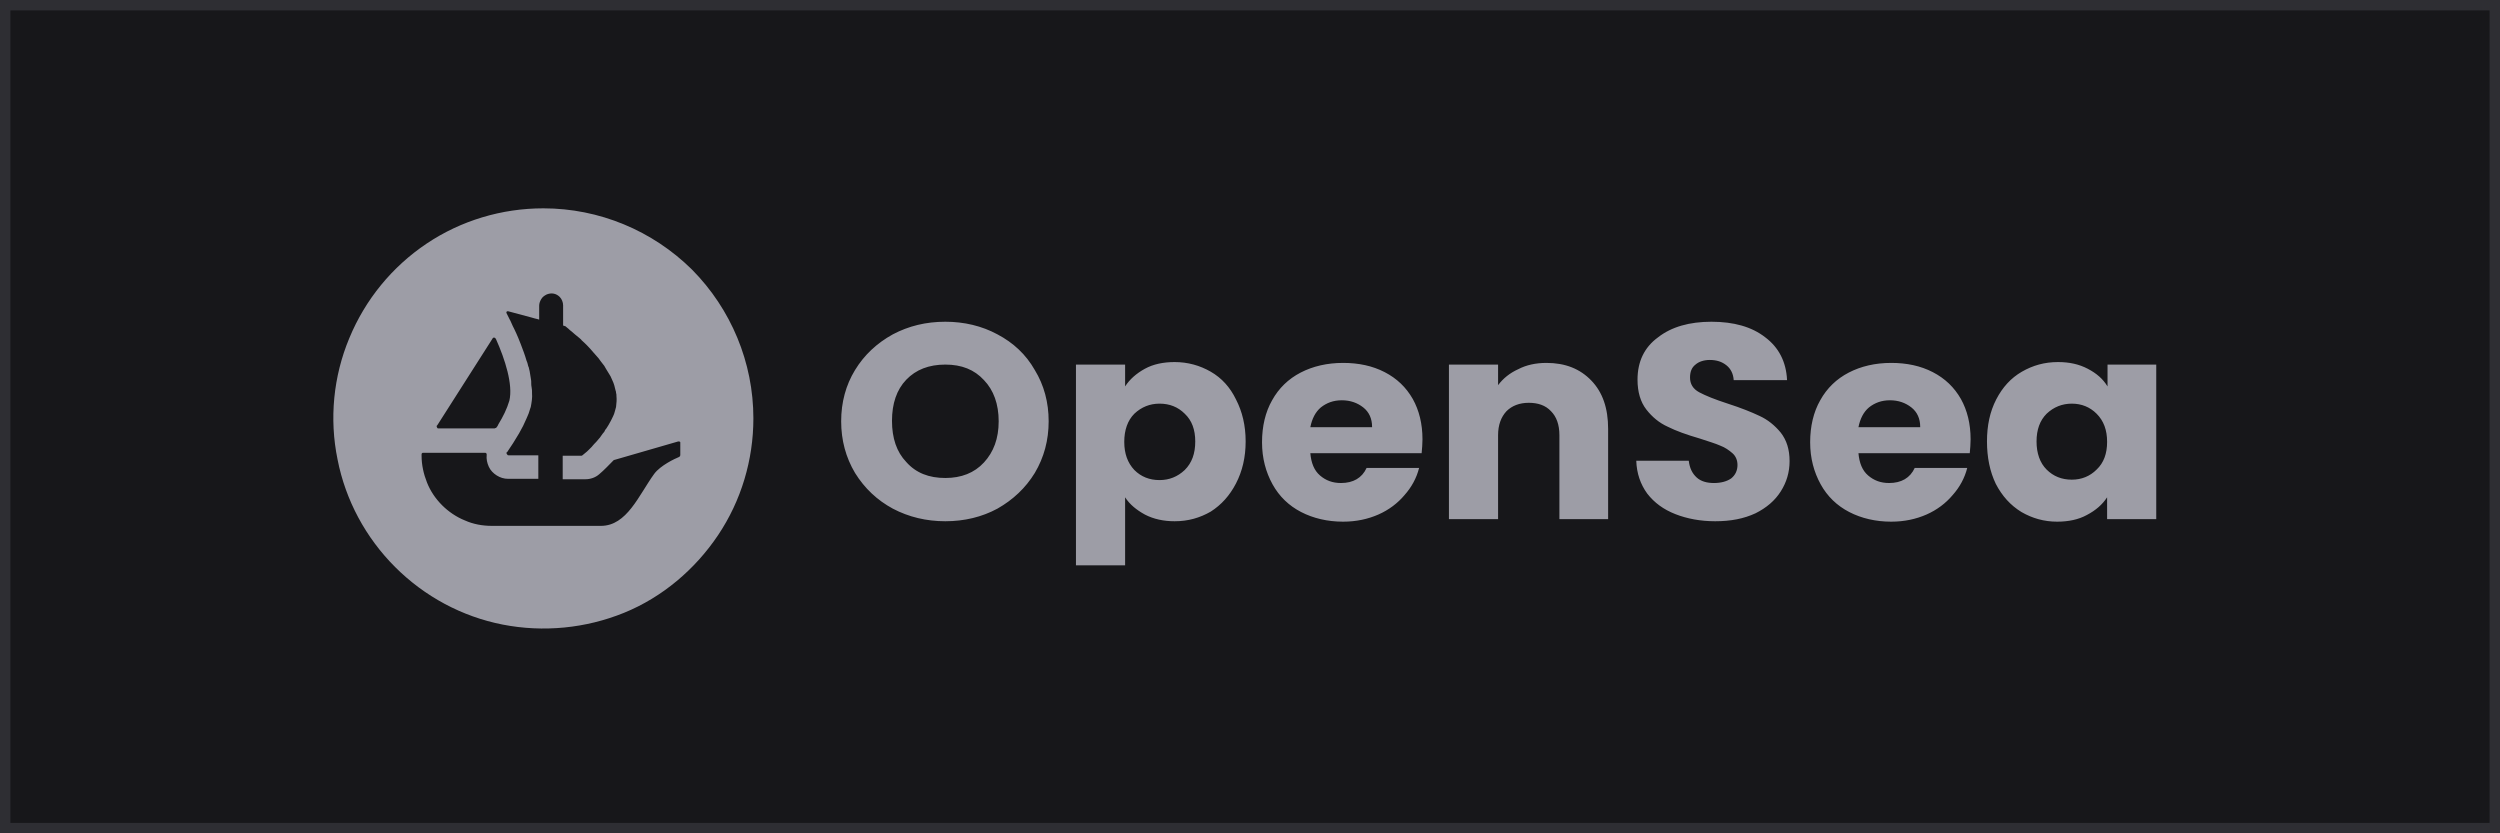 <svg width="240" height="80" viewBox="0 0 240 80" fill="none" xmlns="http://www.w3.org/2000/svg">
<rect x="0.5" y="0.5" width="239" height="79" fill="#17171A"/>
<path d="M90.752 50.04C88.938 50.04 87.244 49.637 85.712 48.83C84.22 48.024 83.01 46.895 82.083 45.403C81.196 43.911 80.752 42.258 80.752 40.443C80.752 38.629 81.196 36.975 82.083 35.524C82.97 34.072 84.18 32.943 85.712 32.097C87.244 31.29 88.897 30.887 90.752 30.887C92.567 30.887 94.26 31.29 95.752 32.097C97.284 32.903 98.494 34.032 99.341 35.524C100.228 36.975 100.671 38.629 100.671 40.443C100.671 42.258 100.228 43.911 99.341 45.403C98.454 46.854 97.244 47.983 95.752 48.83C94.26 49.637 92.567 50.04 90.752 50.04ZM90.752 45.887C92.284 45.887 93.534 45.403 94.462 44.395C95.389 43.387 95.873 42.096 95.873 40.443C95.873 38.79 95.389 37.459 94.462 36.492C93.534 35.484 92.325 35 90.752 35C89.18 35 87.93 35.484 87.002 36.451C86.075 37.419 85.631 38.75 85.631 40.403C85.631 42.056 86.075 43.387 87.002 44.354C87.93 45.403 89.18 45.887 90.752 45.887ZM108.01 37.096C108.453 36.411 109.098 35.846 109.905 35.403C110.711 34.959 111.679 34.758 112.768 34.758C114.018 34.758 115.187 35.08 116.235 35.685C117.284 36.29 118.09 37.177 118.655 38.346C119.26 39.516 119.582 40.846 119.582 42.379C119.582 43.911 119.26 45.242 118.655 46.411C118.05 47.58 117.243 48.467 116.235 49.112C115.187 49.717 114.058 50.04 112.768 50.04C111.719 50.04 110.752 49.838 109.905 49.395C109.098 48.951 108.453 48.427 108.01 47.742V54.274H103.292V35H108.01V37.096ZM114.744 42.379C114.744 41.25 114.421 40.362 113.735 39.717C113.09 39.072 112.284 38.75 111.316 38.75C110.389 38.75 109.582 39.072 108.897 39.717C108.252 40.362 107.929 41.29 107.929 42.419C107.929 43.548 108.252 44.435 108.897 45.12C109.542 45.766 110.348 46.088 111.316 46.088C112.244 46.088 113.05 45.766 113.735 45.12C114.421 44.435 114.744 43.548 114.744 42.379ZM136.558 42.177C136.558 42.621 136.517 43.064 136.477 43.508H125.792C125.872 44.435 126.155 45.161 126.719 45.645C127.284 46.129 127.929 46.37 128.735 46.37C129.905 46.37 130.751 45.887 131.195 44.919H136.235C135.993 45.887 135.509 46.774 134.824 47.54C134.179 48.306 133.332 48.951 132.324 49.395C131.316 49.838 130.187 50.08 128.937 50.08C127.445 50.08 126.074 49.758 124.905 49.153C123.735 48.548 122.808 47.661 122.163 46.492C121.518 45.322 121.155 43.992 121.155 42.459C121.155 40.927 121.477 39.556 122.122 38.427C122.768 37.258 123.695 36.371 124.864 35.766C126.034 35.161 127.405 34.839 128.937 34.839C130.429 34.839 131.759 35.121 132.929 35.725C134.098 36.33 134.985 37.177 135.63 38.306C136.235 39.395 136.558 40.685 136.558 42.177ZM131.719 40.967C131.719 40.201 131.437 39.556 130.872 39.113C130.308 38.669 129.622 38.427 128.816 38.427C128.009 38.427 127.364 38.669 126.8 39.113C126.276 39.556 125.953 40.201 125.792 41.008H131.719V40.967ZM148.453 34.839C150.267 34.839 151.678 35.403 152.767 36.532C153.856 37.661 154.38 39.193 154.38 41.169V49.838H149.703V41.774C149.703 40.766 149.42 40 148.896 39.475C148.372 38.911 147.646 38.669 146.759 38.669C145.872 38.669 145.146 38.951 144.622 39.475C144.098 40.04 143.816 40.806 143.816 41.774V49.838H139.098V35H143.816V36.975C144.299 36.33 144.945 35.806 145.751 35.443C146.517 35.04 147.445 34.839 148.453 34.839ZM164.662 50.04C163.251 50.04 161.96 49.798 160.831 49.354C159.702 48.911 158.815 48.266 158.13 47.379C157.485 46.492 157.122 45.443 157.082 44.233H162.122C162.202 44.919 162.444 45.443 162.888 45.846C163.291 46.209 163.856 46.37 164.541 46.37C165.227 46.37 165.791 46.209 166.194 45.927C166.597 45.604 166.799 45.161 166.799 44.637C166.799 44.193 166.638 43.79 166.315 43.508C165.993 43.225 165.589 42.943 165.146 42.782C164.702 42.58 164.017 42.379 163.17 42.096C161.92 41.733 160.912 41.371 160.106 40.967C159.299 40.605 158.614 40.04 158.049 39.314C157.485 38.588 157.202 37.621 157.202 36.451C157.202 34.718 157.848 33.346 159.178 32.379C160.469 31.371 162.202 30.887 164.299 30.887C166.436 30.887 168.17 31.371 169.46 32.379C170.751 33.346 171.476 34.718 171.557 36.492H166.436C166.396 35.887 166.154 35.403 165.751 35.08C165.307 34.718 164.783 34.556 164.138 34.556C163.573 34.556 163.089 34.718 162.767 35C162.404 35.282 162.243 35.685 162.243 36.25C162.243 36.855 162.525 37.338 163.13 37.661C163.735 37.984 164.622 38.346 165.872 38.75C167.122 39.153 168.13 39.556 168.896 39.919C169.702 40.282 170.388 40.846 170.952 41.532C171.517 42.258 171.799 43.145 171.799 44.274C171.799 45.322 171.517 46.29 170.952 47.177C170.388 48.064 169.581 48.749 168.533 49.274C167.404 49.798 166.154 50.04 164.662 50.04ZM189.178 42.177C189.178 42.621 189.137 43.064 189.097 43.508H178.412C178.492 44.435 178.775 45.161 179.339 45.645C179.904 46.129 180.549 46.37 181.355 46.37C182.525 46.37 183.371 45.887 183.815 44.919H188.855C188.613 45.887 188.129 46.774 187.444 47.54C186.799 48.306 185.952 48.951 184.944 49.395C183.936 49.838 182.807 50.08 181.557 50.08C180.065 50.08 178.694 49.758 177.525 49.153C176.355 48.548 175.428 47.661 174.783 46.492C174.138 45.322 173.775 43.992 173.775 42.459C173.775 40.927 174.097 39.556 174.742 38.427C175.388 37.258 176.315 36.371 177.484 35.766C178.654 35.161 180.025 34.839 181.557 34.839C183.049 34.839 184.379 35.121 185.549 35.725C186.718 36.33 187.605 37.177 188.25 38.306C188.855 39.395 189.178 40.685 189.178 42.177ZM184.339 40.967C184.339 40.201 184.057 39.556 183.492 39.113C182.928 38.669 182.242 38.427 181.436 38.427C180.629 38.427 179.984 38.669 179.42 39.113C178.896 39.556 178.573 40.201 178.412 41.008H184.339V40.967ZM190.75 42.379C190.75 40.846 191.033 39.516 191.637 38.346C192.242 37.177 193.049 36.29 194.097 35.685C195.145 35.08 196.274 34.758 197.565 34.758C198.653 34.758 199.581 34.959 200.428 35.403C201.274 35.846 201.879 36.371 202.323 37.096V35H207V49.838H202.282V47.742C201.839 48.427 201.194 48.991 200.347 49.435C199.54 49.879 198.573 50.08 197.484 50.08C196.234 50.08 195.105 49.758 194.057 49.153C193.008 48.508 192.202 47.62 191.597 46.451C191.033 45.282 190.75 43.911 190.75 42.379ZM202.282 42.419C202.282 41.29 201.96 40.403 201.274 39.717C200.629 39.072 199.823 38.75 198.895 38.75C197.968 38.75 197.161 39.072 196.476 39.717C195.831 40.362 195.508 41.25 195.508 42.379C195.508 43.508 195.831 44.435 196.476 45.08C197.121 45.725 197.928 46.048 198.895 46.048C199.823 46.048 200.629 45.725 201.274 45.08C201.96 44.435 202.282 43.548 202.282 42.419ZM52.164 20C48.172 20 44.261 21.169 40.955 23.387C37.648 25.605 35.068 28.75 33.535 32.459C32.003 36.129 31.6 40.201 32.406 44.112C33.172 48.024 35.108 51.612 37.93 54.435C40.753 57.257 44.342 59.193 48.253 59.959C52.164 60.725 56.236 60.322 59.906 58.83C63.575 57.338 66.72 54.677 68.938 51.37C71.156 48.064 72.325 44.153 72.325 40.161C72.325 34.798 70.188 29.677 66.438 25.887C62.648 22.137 57.527 20 52.164 20ZM41.962 40.846L42.043 40.725L47.285 32.5C47.285 32.459 47.325 32.459 47.366 32.419C47.406 32.419 47.446 32.379 47.446 32.419C47.487 32.419 47.527 32.419 47.527 32.459C47.567 32.459 47.567 32.5 47.608 32.54C48.495 34.516 49.261 36.935 48.898 38.467C48.656 39.274 48.293 40 47.849 40.725C47.809 40.846 47.729 40.967 47.648 41.048C47.648 41.088 47.608 41.088 47.567 41.088C47.527 41.088 47.527 41.129 47.487 41.129H42.043C42.003 41.129 42.003 41.088 41.962 41.048C41.962 41.008 41.922 41.008 41.922 40.967C41.922 40.887 41.922 40.846 41.962 40.846ZM65.309 43.669C65.309 43.709 65.309 43.75 65.269 43.79C65.269 43.83 65.228 43.83 65.188 43.871C64.785 44.032 63.414 44.677 62.809 45.483C61.317 47.54 60.188 50.483 57.688 50.483H47.204C46.317 50.483 45.43 50.322 44.624 49.959C43.817 49.637 43.051 49.112 42.446 48.508C41.801 47.862 41.317 47.137 40.995 46.33C40.672 45.524 40.471 44.637 40.471 43.75V43.629C40.471 43.588 40.471 43.548 40.511 43.508C40.551 43.467 40.592 43.467 40.632 43.467H46.6C46.64 43.467 46.64 43.508 46.68 43.508C46.68 43.548 46.721 43.548 46.721 43.588V43.669C46.68 44.072 46.761 44.435 46.922 44.798C47.083 45.161 47.366 45.443 47.688 45.645C48.011 45.846 48.374 45.967 48.777 45.967H51.68V43.709H48.817C48.777 43.709 48.737 43.709 48.737 43.669C48.696 43.669 48.696 43.629 48.656 43.588C48.656 43.548 48.616 43.508 48.616 43.508C48.616 43.467 48.616 43.427 48.656 43.427C48.696 43.387 48.737 43.346 48.777 43.266C49.059 42.862 49.422 42.298 49.825 41.612C50.108 41.129 50.349 40.645 50.551 40.161C50.591 40.08 50.632 39.959 50.672 39.879C50.712 39.798 50.793 39.596 50.833 39.435C50.874 39.274 50.914 39.193 50.954 39.072C51.035 38.629 51.116 38.185 51.075 37.742C51.075 37.54 51.075 37.379 51.035 37.177C50.995 37.016 50.995 36.774 50.995 36.572C50.954 36.371 50.954 36.209 50.914 36.048C50.874 35.766 50.833 35.524 50.753 35.242L50.712 35.161C50.672 35 50.632 34.798 50.551 34.637C50.39 34.072 50.188 33.548 49.987 33.024L49.745 32.419C49.624 32.137 49.503 31.855 49.382 31.613C49.341 31.492 49.261 31.411 49.221 31.29C49.18 31.169 49.099 31.048 49.059 30.927C49.019 30.806 48.978 30.766 48.938 30.685L48.616 30.04V29.959C48.616 29.919 48.616 29.919 48.656 29.919L48.696 29.879H48.777L51.035 30.484L51.317 30.564L51.64 30.645L51.761 30.685V29.355C51.761 29.113 51.841 28.911 51.962 28.709C52.083 28.508 52.245 28.387 52.487 28.266C52.688 28.185 52.93 28.145 53.132 28.185C53.374 28.226 53.575 28.347 53.736 28.508C53.938 28.709 54.059 29.032 54.059 29.314V31.25L54.301 31.33L54.341 31.371L54.583 31.572C54.664 31.653 54.745 31.734 54.865 31.814C55.067 31.976 55.309 32.218 55.632 32.459C55.712 32.54 55.793 32.58 55.833 32.661C56.196 32.984 56.599 33.387 56.962 33.83C57.083 33.951 57.164 34.072 57.285 34.193C57.406 34.314 57.527 34.476 57.607 34.596C57.688 34.718 57.89 34.959 58.011 35.121L58.172 35.403C58.333 35.645 58.454 35.887 58.615 36.129C58.656 36.25 58.736 36.371 58.777 36.492C58.938 36.814 59.019 37.137 59.099 37.5C59.14 37.58 59.14 37.661 59.14 37.701C59.18 37.822 59.18 37.903 59.18 38.024C59.22 38.387 59.18 38.709 59.14 39.072C59.099 39.233 59.059 39.355 59.019 39.516C58.978 39.677 58.938 39.798 58.857 39.959C58.736 40.242 58.575 40.524 58.414 40.806C58.373 40.887 58.293 41.008 58.212 41.129C58.132 41.209 58.051 41.33 58.011 41.451C57.93 41.532 57.809 41.693 57.728 41.814C57.648 41.935 57.567 42.056 57.446 42.177C57.325 42.338 57.164 42.5 57.043 42.621C56.922 42.742 56.882 42.822 56.801 42.903L56.519 43.185C56.438 43.266 56.277 43.427 56.156 43.508L55.914 43.709C55.874 43.75 55.833 43.75 55.793 43.75H54.019V46.008H56.196C56.68 46.008 57.164 45.846 57.527 45.524C58.011 45.12 58.454 44.637 58.898 44.193C58.938 44.153 58.938 44.153 58.978 44.153L65.107 42.379H65.188C65.228 42.379 65.228 42.379 65.269 42.419C65.309 42.419 65.309 42.459 65.309 42.5V43.669Z" fill="#9D9DA6"/>
<rect x="0.5" y="0.5" width="239" height="79" stroke="#2E2E33"/>
</svg>
